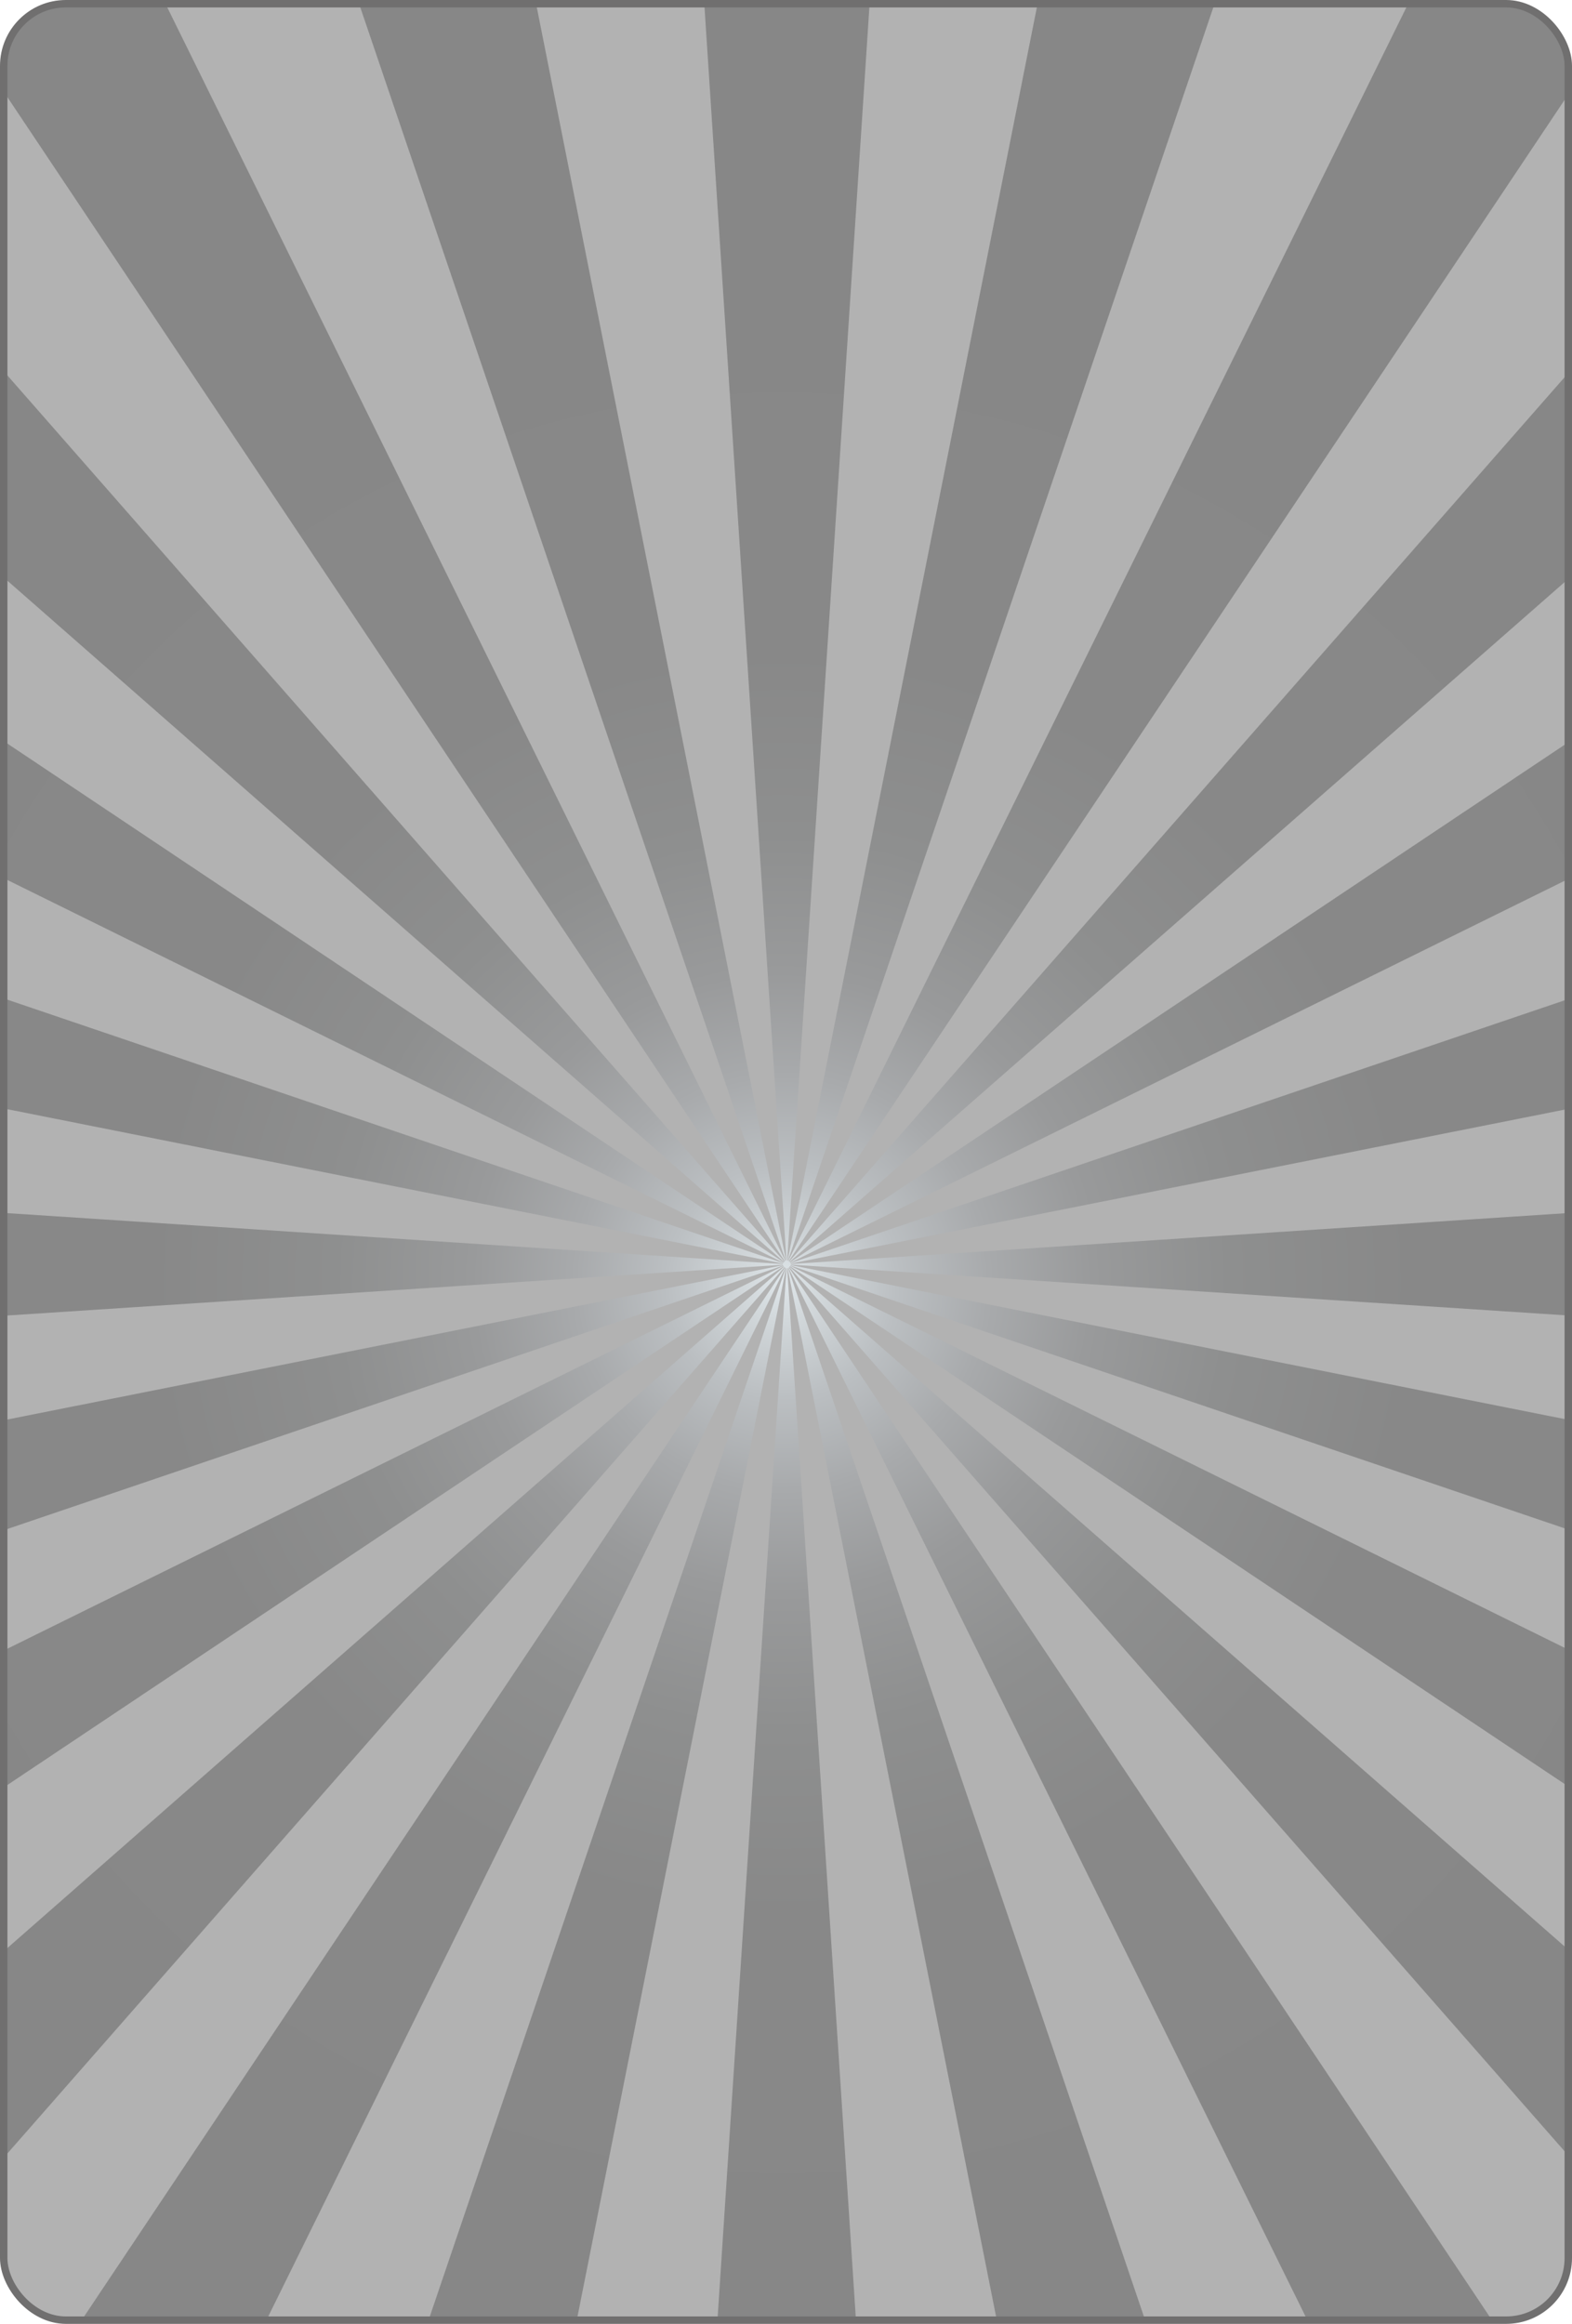<?xml version="1.0" encoding="UTF-8"?>
<svg id="Capa_2" data-name="Capa 2" xmlns="http://www.w3.org/2000/svg" xmlns:xlink="http://www.w3.org/1999/xlink" viewBox="0 0 105.96 156.6">
  <defs>
    <style>
      .cls-1 {
        clip-path: url(#clippath);
      }

      .cls-2 {
        fill: #b2b2b2;
      }

      .cls-3 {
        fill: #7fccdd;
      }

      .cls-4 {
        fill: url(#Degradado_sin_nombre_214);
      }

      .cls-5 {
        fill: url(#Degradado_sin_nombre_3);
      }

      .cls-6 {
        fill: none;
        stroke: #706f6f;
        stroke-miterlimit: 10;
        stroke-width: .5px;
      }
    </style>
    <clipPath id="clippath">
      <rect class="cls-6" x=".25" y=".25" width="105.46" height="156.1" rx="4.19" ry="4.19"/>
    </clipPath>
    <radialGradient id="Degradado_sin_nombre_3" data-name="Degradado sin nombre 3" cx="79.45" cy="308.66" fx="79.45" fy="308.66" r="129.08" gradientTransform="translate(-4.92 310.04) scale(.74 -.74)" gradientUnits="userSpaceOnUse">
      <stop offset="0" stop-color="#7fccdd"/>
      <stop offset="1" stop-color="#5dc4e5"/>
    </radialGradient>
    <radialGradient id="Degradado_sin_nombre_214" data-name="Degradado sin nombre 214" cx="77.89" cy="302.17" fx="77.89" fy="302.17" r="104.63" gradientTransform="translate(-4.92 310.04) scale(.74 -.74)" gradientUnits="userSpaceOnUse">
      <stop offset="0" stop-color="#dfe6ea"/>
      <stop offset=".03" stop-color="#d3d9dc"/>
      <stop offset=".1" stop-color="#bbbfc2"/>
      <stop offset=".18" stop-color="#a8aaac"/>
      <stop offset=".27" stop-color="#999a9b"/>
      <stop offset=".39" stop-color="#8e8f8f"/>
      <stop offset=".55" stop-color="#888"/>
      <stop offset="1" stop-color="#878787"/>
    </radialGradient>
  </defs>
  <g id="Capa_1-2" data-name="Capa 1">
    <g>
      <g class="cls-1">
        <g>
          <rect class="cls-3" x="-21.73" y="4.45" width="151.85" height="151.85"/>
          <rect class="cls-5" x="-51.77" y="-25.6" width="211.94" height="211.94"/>
          <rect class="cls-3" x="-53.97" y="-21.81" width="214.02" height="214.02"/>
          <rect class="cls-2" x="-53.97" y="-21.81" width="214.02" height="214.02"/>
          <path class="cls-4" d="M213.2,95.69c.45-7.09,.45-14.1,.03-21l-159.93,10.49v-.03l157.2-31.27c-1.36-6.93-3.18-13.7-5.43-20.28L53.28,85.12v-.03L197.02,14.2c-3.1-6.29-6.63-12.36-10.51-18.16L53.25,85.07s0-.03-.03-.03L173.72-20.63c-4.63-5.27-9.58-10.22-14.85-14.85L53.2,85.01s-.03,0-.03-.03L142.23-48.29c-5.81-3.88-11.88-7.38-18.19-10.51L53.14,84.96h-.03L104.64-66.83c-6.58-2.22-13.35-4.04-20.28-5.4L53.09,84.93h-.03l10.49-159.9c-7.09-.45-14.1-.45-21-.03l10.46,159.93h-.03L21.71-72.26c-6.93,1.36-13.7,3.18-20.28,5.43L52.96,84.96h-.03L-17.96-58.78c-6.29,3.1-12.36,6.63-18.16,10.51L52.9,84.99s-.03,0-.03,.03L-52.8-35.48c-5.27,4.6-10.22,9.58-14.85,14.85L52.85,85.04s0,.03-.03,.03L-80.46-3.99c-3.88,5.81-7.38,11.88-10.51,18.19L52.8,85.09v.03L-99,33.59c-2.22,6.58-4.04,13.35-5.4,20.28L52.77,85.15v.03l-159.9-10.49c-.45,7.09-.45,14.1-.03,21l159.93-10.46v.03l-157.2,31.27c1.36,6.93,3.18,13.7,5.43,20.28L52.8,85.28v.03L-90.95,156.2c3.1,6.29,6.63,12.36,10.51,18.16L52.82,85.33s0,.03,.03,.03l-120.49,105.67c4.63,5.27,9.58,10.22,14.85,14.85L52.88,85.39s.03,0,.03,.03L-36.16,218.69c5.81,3.88,11.88,7.38,18.19,10.51L52.93,85.44h.03L1.43,237.23c6.58,2.22,13.35,4.04,20.28,5.4L52.98,85.47h.03l-10.49,159.9c7.09,.45,14.1,.45,21,.03l-10.46-159.93h.03l31.27,157.2c6.93-1.36,13.7-3.18,20.28-5.43L53.12,85.44h.03L124.04,229.18c6.29-3.1,12.36-6.63,18.16-10.51L53.17,85.41s.03,0,.03-.03l105.67,120.49c5.27-4.63,10.22-9.58,14.85-14.85L53.22,85.36s0-.03,.03-.03l133.28,89.06c3.88-5.81,7.38-11.88,10.51-18.19L53.28,85.31v-.03l151.79,51.52c2.22-6.58,4.04-13.35,5.4-20.28L53.3,85.25v-.03l159.9,10.46Z"/>
        </g>
      </g>
      <rect class="cls-6" x=".25" y=".25" width="105.46" height="156.1" rx="4.19" ry="4.19"/>
    </g>
  </g>
</svg>